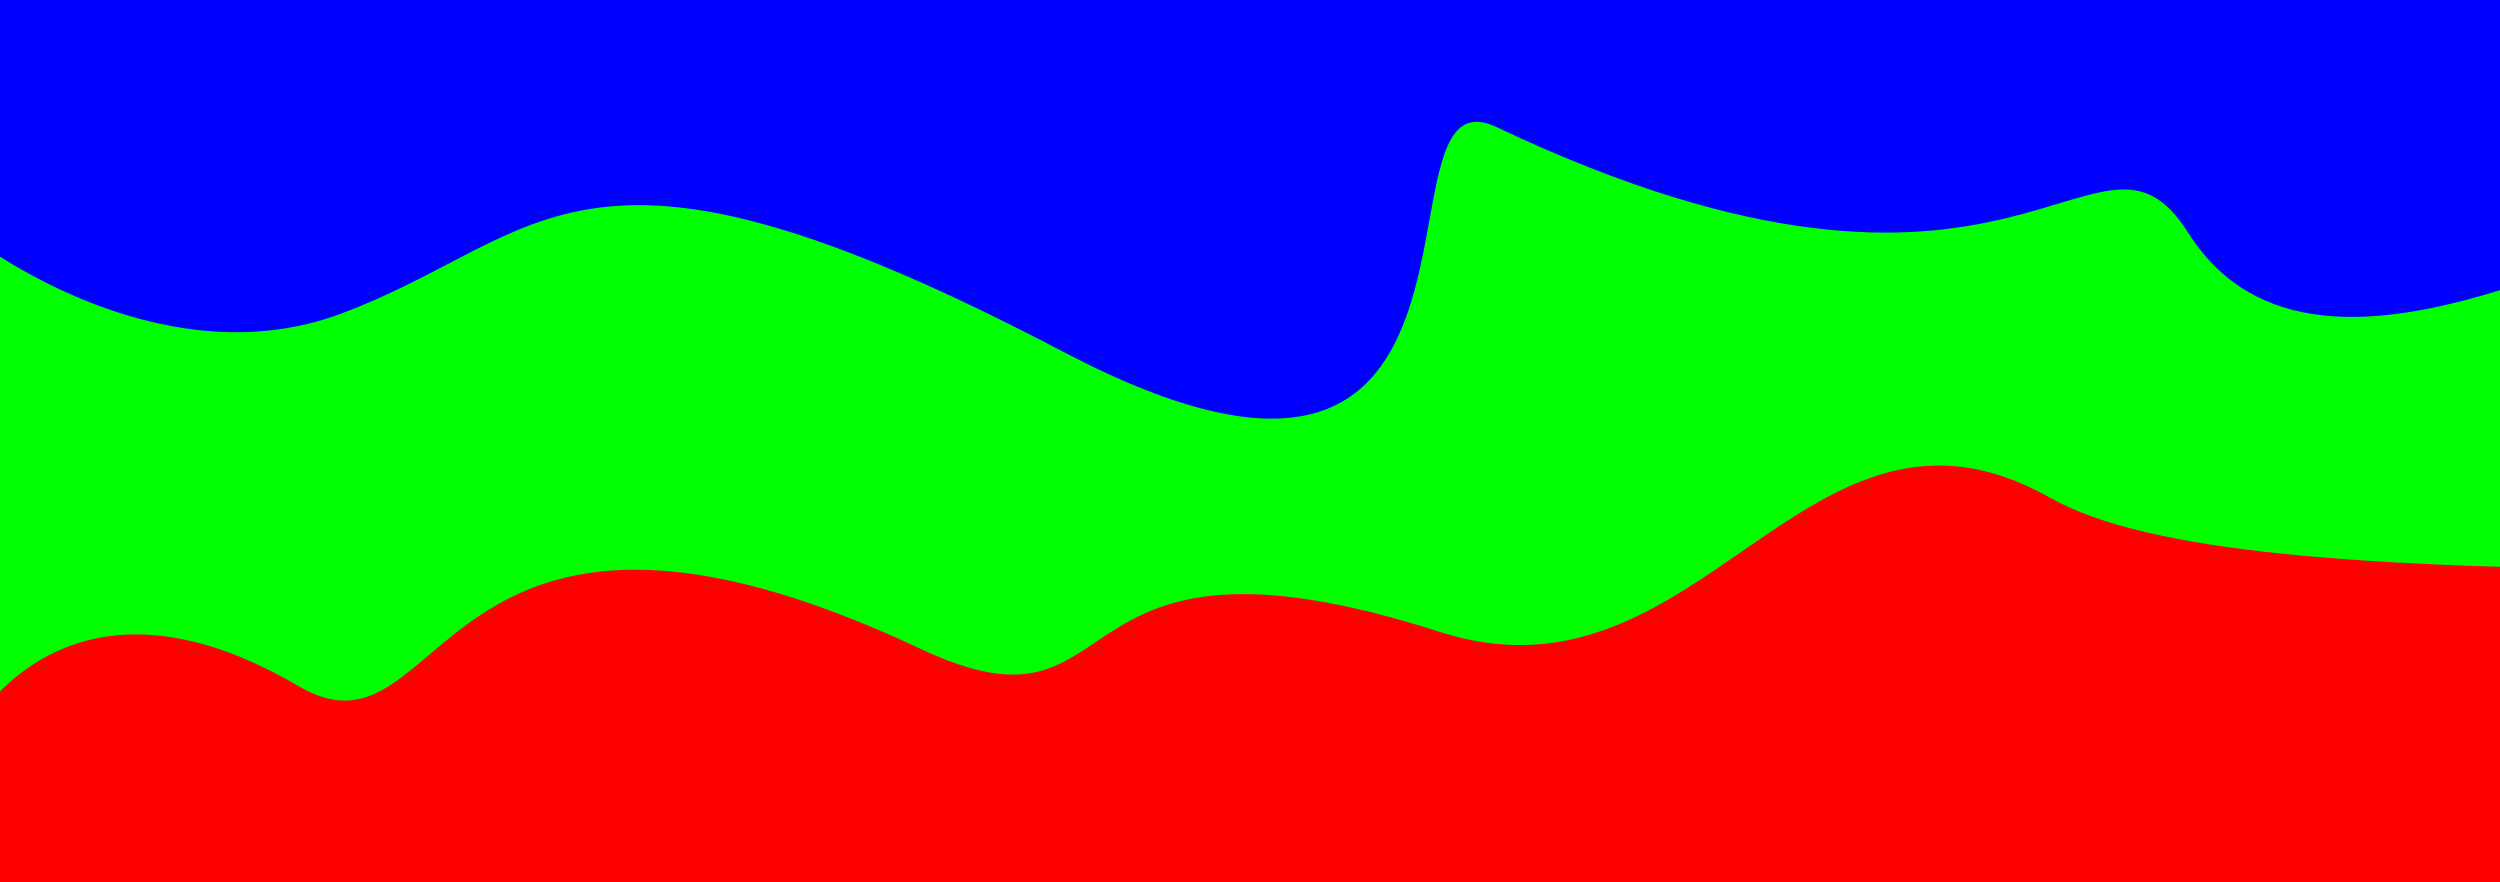 <svg width="4080" height="1440" viewBox="0 0 4080 1440" fill="none" xmlns="http://www.w3.org/2000/svg"><g clip-path="url(#clip0_415_2)"><rect width="4080" height="1440" fill="#00FF00"/><path d="M487.586 1119.97C149.312 921.613 -25.457 1114.72 -90.381 1262.93L-80.682 1560.16L4068.1 1583.56C4320.93 1439.33 4783.34 932.844 4384.57 930.265C3859.74 926.87 3506.53 903.199 3345.5 812.223C2946.5 586.815 2778.58 1169.31 2349.93 1031.35C1698.5 821.686 1860.04 1227.13 1502.54 1059C701.091 682.087 733.057 1263.91 487.586 1119.97Z" fill="#FF0000"/><path d="M555.516 512.263C284.233 613.031 -3.656 435.047 -113.69 333.458L-86.207 -190.953L4375.05 10.716L4563.53 318.577C4366.24 308.237 3790.02 725.597 3571.16 379.919C3421.07 142.863 3297.45 612.724 2442.28 207.407C2223.8 103.856 2514.38 983.018 1735.09 574.081C939.431 156.555 894.621 386.302 555.516 512.263Z" fill="#0000FF"/></g><defs><clipPath id="clip0_415_2"><rect width="4080" height="1440" fill="white"/></clipPath></defs></svg>